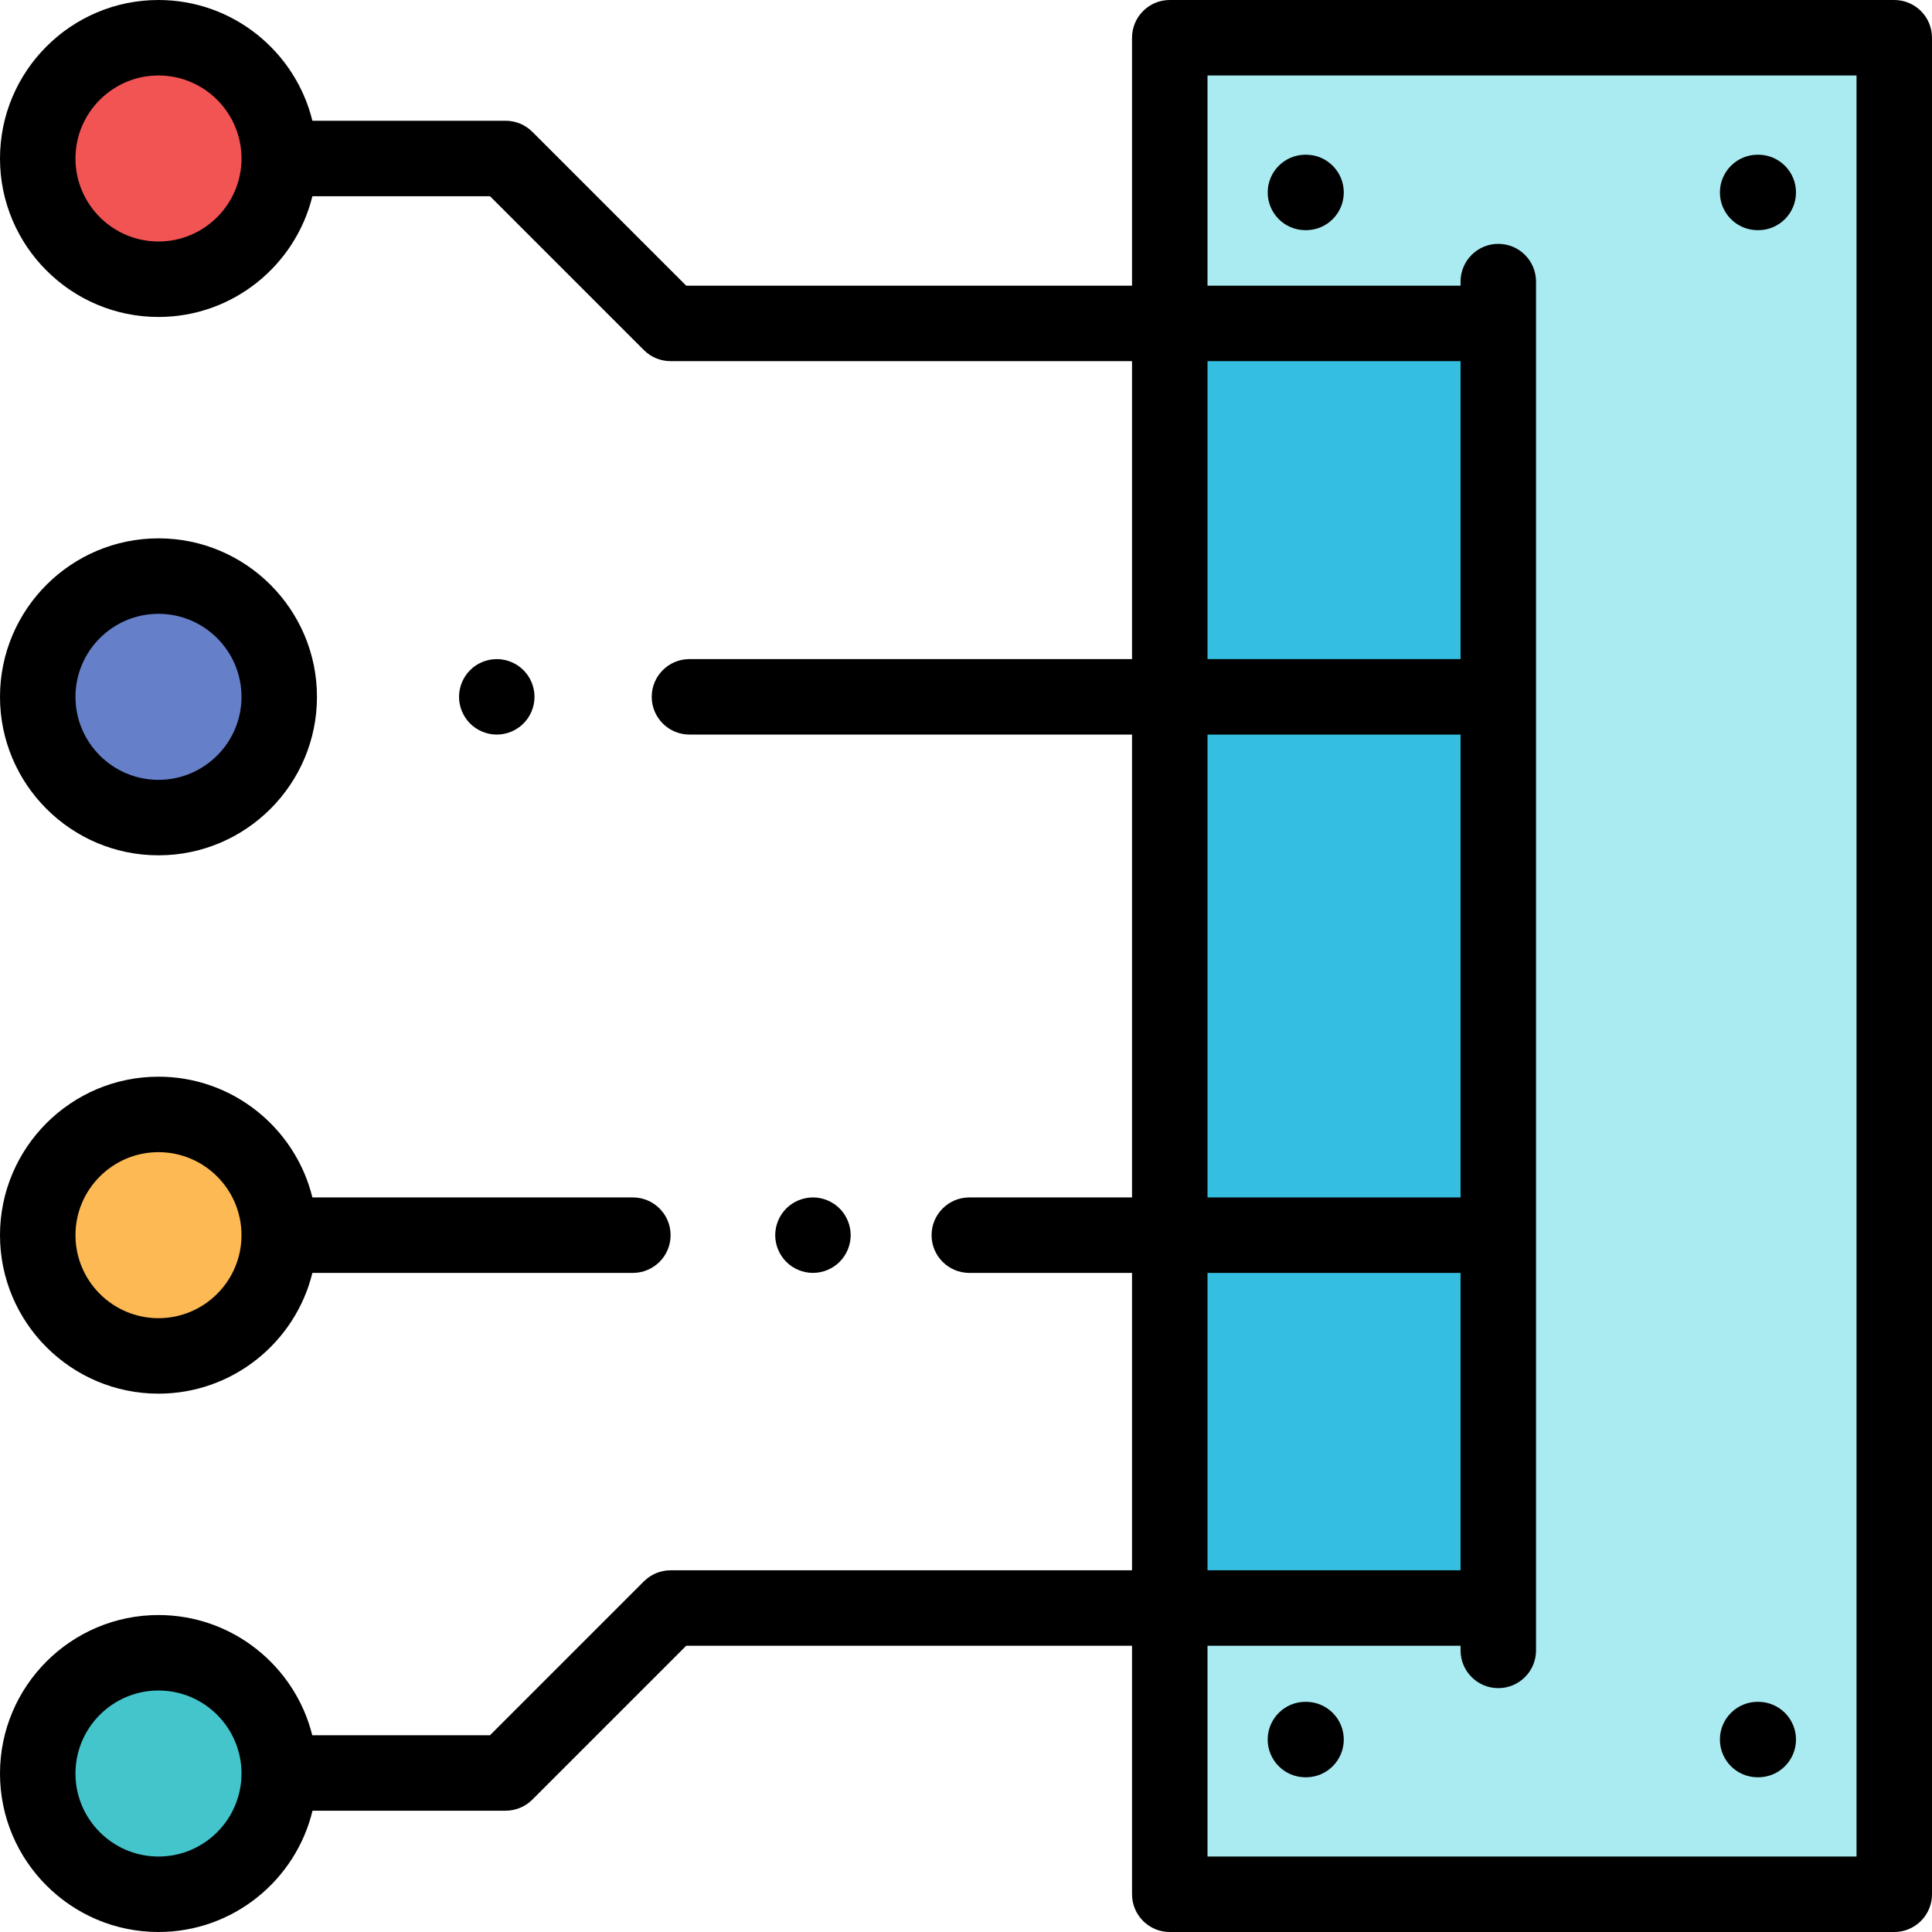 <?xml version="1.0" encoding="iso-8859-1"?>
<!-- Generator: Adobe Illustrator 19.0.0, SVG Export Plug-In . SVG Version: 6.00 Build 0)  -->
<svg version="1.1" id="Capa_1" xmlns="http://www.w3.org/2000/svg" xmlns:xlink="http://www.w3.org/1999/xlink" x="0px" y="0px"
	 viewBox="0 0 512 512" style="enable-background:new 0 0 512 512;" xml:space="preserve">
<circle style="fill:#F25353;" cx="42" cy="42" r="32"/>
<circle style="fill:#657FC9;" cx="42" cy="184.67" r="32"/>
<circle style="fill:#FDB954;" cx="42" cy="327.33" r="32"/>
<circle style="fill:#44C5CB;" cx="42" cy="470" r="32"/>
<rect x="310" y="10" style="fill:#AAEBF2;" width="192" height="492"/>
<rect x="310" y="85.71" style="fill:#34BFE0;" width="86.94" height="340.44"/>
<path d="M502,0H310c-5.523,0-10,4.478-10,10v65.707H181.85l-40.779-40.778C139.196,33.054,136.652,32,134,32H82.787
	C78.288,13.655,61.713,0,42,0C18.841,0,0,18.841,0,42s18.841,42,42,42c19.713,0,36.288-13.655,40.787-32h47.07l40.778,40.778
	c1.875,1.875,4.419,2.929,7.071,2.929H300v78.96H182.714c-5.523,0-10,4.478-10,10s4.477,10,10,10H300v122.666h-43.121
	c-5.523,0-10,4.478-10,10s4.477,10,10,10H300v78.813H177.708c-2.652,0-5.196,1.054-7.071,2.929l-40.778,40.778H82.754
	C78.203,441.581,61.661,428,42,428c-23.159,0-42,18.841-42,42s18.841,42,42,42c19.765,0,36.375-13.728,40.821-32.146H134
	c2.652,0,5.196-1.054,7.071-2.929l40.779-40.778H300V502c0,5.522,4.477,10,10,10h192c5.523,0,10-4.478,10-10V10
	C512,4.478,507.523,0,502,0z M42,64c-12.131,0-22-9.869-22-22s9.869-22,22-22s22,9.869,22,22S54.131,64,42,64z M42,492
	c-12.131,0-22-9.869-22-22s9.869-22,22-22s22,9.869,22,22S54.131,492,42,492z M320,95.707h67.063v78.96H320V95.707z M320,194.667
	h67.063v122.666H320V194.667z M320,337.333h67.063v78.813H320V337.333z M492,492H320v-55.854h67.063v1.229c0,5.522,4.477,10,10,10
	s10-4.478,10-10V74.625c0-5.522-4.477-10-10-10s-10,4.478-10,10v1.082H320V20h172V492z"/>
<path d="M345.895,60.999L346.056,61c0.021,0,0.041,0,0.062,0c5.494,0,9.965-4.438,9.999-9.939
	c0.033-5.522-4.417-10.027-9.939-10.061l-0.162-0.001c-0.021,0-0.041,0-0.062,0c-5.494,0-9.965,4.438-9.999,9.939
	C335.922,56.461,340.372,60.966,345.895,60.999z"/>
<path d="M465.733,60.999L465.895,61c0.021,0,0.041,0,0.062,0c5.494,0,9.965-4.438,9.999-9.939
	c0.033-5.522-4.417-10.027-9.939-10.061l-0.162-0.001c-0.021,0-0.041,0-0.062,0c-5.494,0-9.965,4.438-9.999,9.939
	C455.76,56.461,460.21,60.966,465.733,60.999z"/>
<path d="M346.177,451l-0.162-0.001c-0.021,0-0.041,0-0.062,0c-5.494,0-9.965,4.438-9.999,9.939
	c-0.033,5.522,4.417,10.027,9.939,10.061l0.162,0.001c0.021,0,0.041,0,0.062,0c5.494,0,9.965-4.438,9.999-9.939
	C356.15,455.538,351.7,451.033,346.177,451z"/>
<path d="M465.733,470.999l0.162,0.001c0.021,0,0.041,0,0.062,0c5.494,0,9.965-4.438,9.999-9.939
	c0.033-5.522-4.417-10.027-9.939-10.061l-0.162-0.001c-0.021,0-0.041,0-0.062,0c-5.494,0-9.965,4.438-9.999,9.939
	C455.76,466.461,460.21,470.966,465.733,470.999z"/>
<path d="M42,226.667c23.159,0,42-18.841,42-42s-18.841-42-42-42s-42,18.841-42,42S18.841,226.667,42,226.667z M42,162.667
	c12.131,0,22,9.869,22,22s-9.869,22-22,22s-22-9.869-22-22S29.869,162.667,42,162.667z"/>
<path d="M42,369.333c19.713,0,36.288-13.655,40.787-32h84.927c5.523,0,10-4.478,10-10s-4.477-10-10-10H82.787
	c-4.499-18.345-21.075-32-40.787-32c-23.159,0-42,18.841-42,42S18.841,369.333,42,369.333z M42,305.333c12.131,0,22,9.869,22,22
	s-9.869,22-22,22s-22-9.869-22-22S29.869,305.333,42,305.333z"/>
<path d="M222.51,334.399c1.86-1.859,2.93-4.439,2.93-7.069s-1.07-5.21-2.93-7.07s-4.44-2.93-7.07-2.93s-5.21,1.069-7.07,2.93
	c-1.86,1.86-2.93,4.44-2.93,7.07s1.07,5.21,2.93,7.069c1.86,1.87,4.44,2.931,7.07,2.931S220.65,336.27,222.51,334.399z"/>
<path d="M131.65,194.67c-2.63,0-5.21-1.07-7.07-2.93c-1.86-1.87-2.93-4.44-2.93-7.07s1.07-5.21,2.93-7.07
	c1.86-1.87,4.44-2.93,7.07-2.93c2.64,0,5.21,1.06,7.07,2.93c1.87,1.86,2.93,4.44,2.93,7.07s-1.06,5.2-2.93,7.07
	C136.86,193.6,134.29,194.67,131.65,194.67z"/>
<g>
</g>
<g>
</g>
<g>
</g>
<g>
</g>
<g>
</g>
<g>
</g>
<g>
</g>
<g>
</g>
<g>
</g>
<g>
</g>
<g>
</g>
<g>
</g>
<g>
</g>
<g>
</g>
<g>
</g>
</svg>
